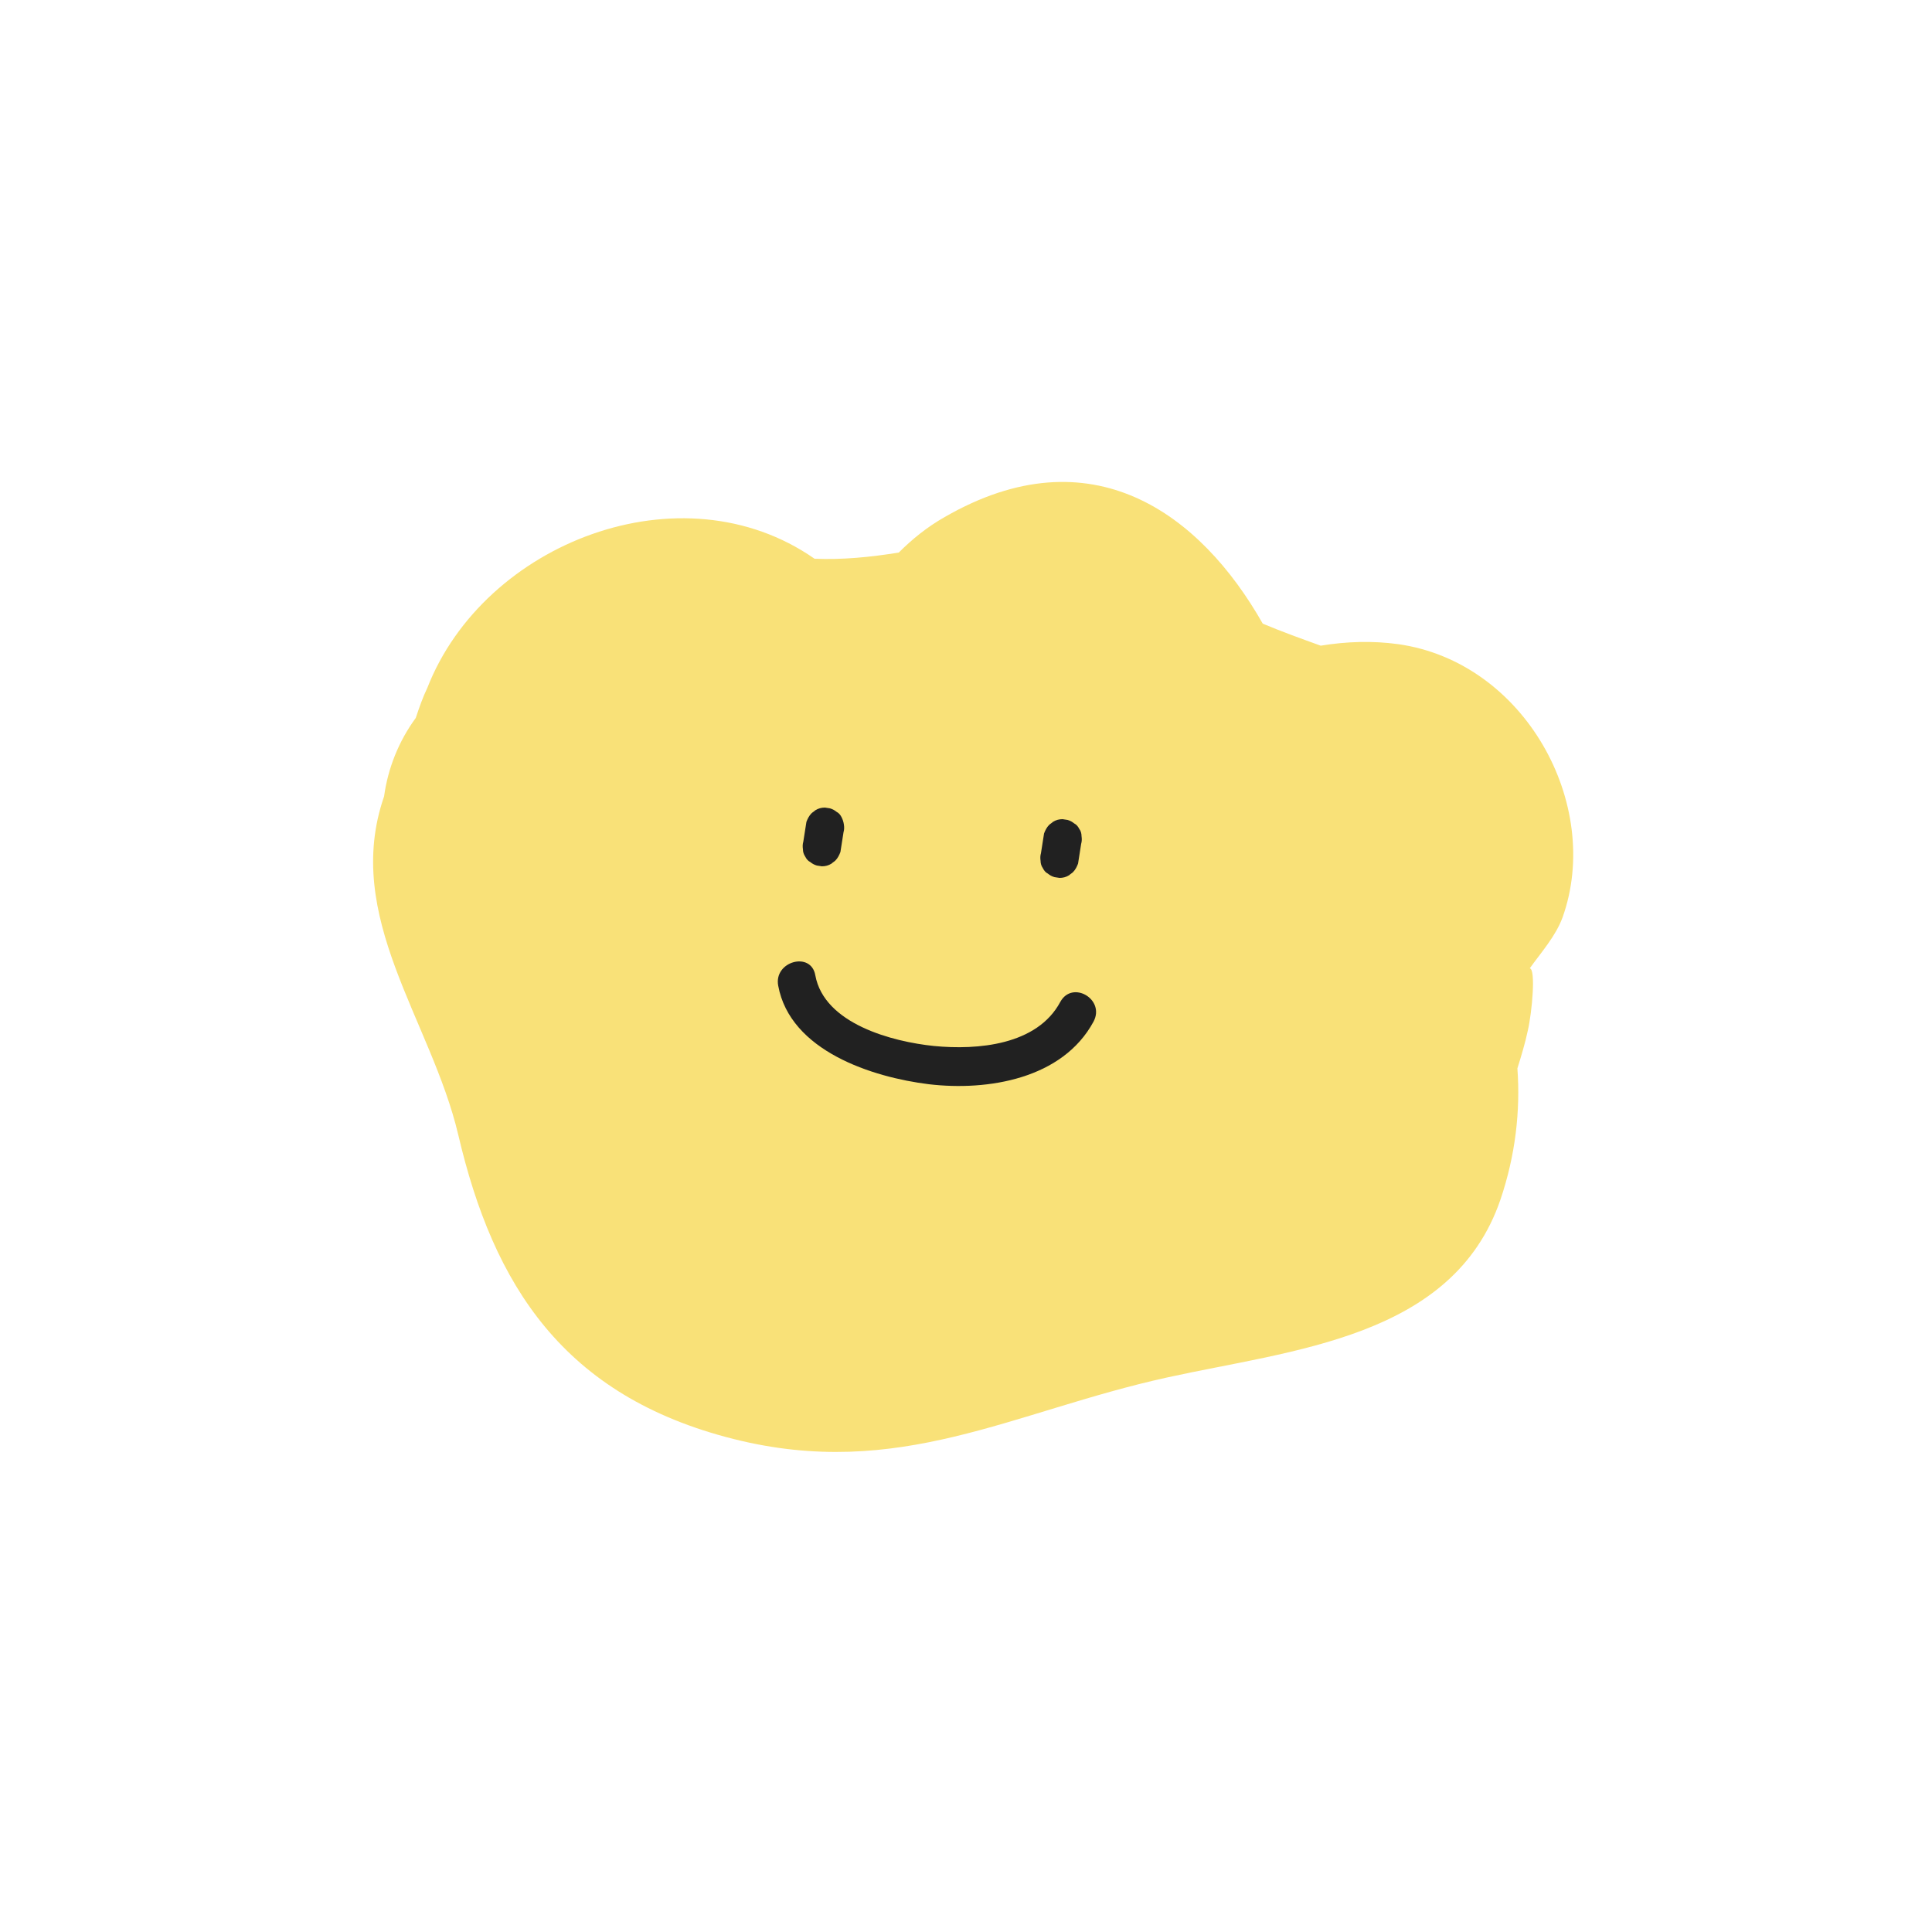 <?xml version="1.0" encoding="utf-8"?>
<!-- Generator: Adobe Illustrator 24.1.2, SVG Export Plug-In . SVG Version: 6.00 Build 0)  -->
<svg version="1.1" id="레이어_1" xmlns="http://www.w3.org/2000/svg" xmlns:xlink="http://www.w3.org/1999/xlink" x="0px"
	 y="0px" viewBox="0 0 50 50" style="enable-background:new 0 0 50 50;" xml:space="preserve">
<style type="text/css">
	.st0{fill:#F9E178;}
	.st1{fill:#98AF80;}
	.st2{fill:#8ACEC1;}
	.st3{fill:#7F7145;}
	.st4{fill:#F4A089;}
	.st5{fill:#212121;}
</style>
<path class="st0" d="M36.18,16.67c-0.66-0.09-1.33-0.07-2,0.04c-0.5-0.18-1-0.36-1.5-0.57c-1.61-2.84-4.43-4.95-8.23-2.76
	c-0.46,0.26-0.85,0.58-1.19,0.92c-0.74,0.12-1.47,0.19-2.18,0.16c-3.44-2.4-8.55-0.42-10.02,3.34c-0.12,0.25-0.21,0.51-0.3,0.78
	c-0.44,0.6-0.72,1.3-0.82,2.03c-1.08,3.12,1.22,5.79,1.92,8.76c0.91,3.89,2.72,6.76,7.12,7.87c4.29,1.08,7.22-0.71,11.22-1.59
	c3.26-0.72,7.4-1.02,8.63-4.6c0.39-1.15,0.52-2.3,0.44-3.4c0.1-0.32,0.2-0.65,0.27-0.98c0.11-0.48,0.21-1.59,0.05-1.61
	c0.3-0.42,0.67-0.83,0.85-1.32C41.48,20.82,39.46,17.13,36.18,16.67z"/>
<path class="st1" d="M80.57,145.49c-2.34-1.9-5.47-2.62-7.97-4.36c-0.04-0.03-0.08-0.06-0.12-0.08c-0.03-0.03-0.05-0.07-0.08-0.11
	c-1.76-2.01-4.58-3.2-7.3-3.07c-3.03,0.14-4.46,1.81-6.43,3.81c-4.62,4.69-9.12,7.11-5.87,14.13c0.92,1.98,1.24,4.13,3.14,5.63
	c2.5,1.98,5.79,2.29,8.89,2.41c5.49,0.21,12.87,1.47,16.42-3.76C84.19,155.77,84.95,149.05,80.57,145.49z"/>
<path class="st2" d="M-96.44,165.12c-2.04-1.67-4.78-2.31-6.97-3.84c-0.04-0.02-0.07-0.05-0.11-0.07c-0.03-0.03-0.04-0.06-0.07-0.09
	c-1.54-1.77-4-2.82-6.38-2.71c-2.65,0.12-3.9,1.6-5.62,3.36c-0.41,0.42-0.81,0.81-1.21,1.2c-1.93,0.72-4.37,0.75-6.1,1.83
	c-1.97,1.23-3.53,3.22-4.03,5.53c-0.48,2.24,0.2,4.07,1.32,5.95c1.2,2.02,1.56,4.7,3.22,6.34c1.55,1.53,3.62,2.32,5.81,2.55
	c0.11,0.01,0.22,0.04,0.34,0.05c2.74,0.13,6.52,0.61,10.02,0.37c0.13,0.04,0.26,0.09,0.41,0.13c2.26,0.54,4.13-0.33,5.63-1.76
	c1.56-0.96,2.71-2.43,3.18-4.63c0.42-0.38,0.8-0.81,1.14-1.31C-93.27,174.18-92.61,168.25-96.44,165.12z"/>
<path class="st3" d="M0.29,131.07c-2.04-1.67-4.78-2.31-6.97-3.84c-0.04-0.02-0.07-0.05-0.11-0.07c-0.03-0.03-0.04-0.06-0.07-0.09
	c-1.54-1.77-4-2.82-6.38-2.71c-2.65,0.12-3.9,1.6-5.62,3.36c-0.41,0.42-0.81,0.81-1.21,1.2c-1.93,0.72-4.37,0.75-6.1,1.83
	c-1.97,1.23-3.53,3.22-4.03,5.53c-0.48,2.24,0.2,4.07,1.32,5.95c1.2,2.02,1.56,4.7,3.22,6.34c1.55,1.53,3.62,2.32,5.81,2.55
	c0.11,0.01,0.22,0.04,0.34,0.05c2.74,0.13,6.52,0.61,10.02,0.37c0.13,0.04,0.26,0.09,0.41,0.13c2.26,0.54,4.13-0.33,5.63-1.76
	c1.56-0.96,2.71-2.43,3.18-4.63c0.42-0.38,0.8-0.81,1.14-1.31C3.45,140.13,4.11,134.2,0.29,131.07z"/>
<path class="st4" d="M-44,100.55c-1.11-2.63-3.63-3.6-6.2-4.38c-1.22-0.78-2.52-1.47-3.61-2.09c-1.33-3-4.44-5.23-7.97-5.9
	c-3.2-0.61-8.07,0.69-11.4,3.21c-1.58,0.29-3.06,0.95-4.27,2.28c-0.21,0.23-0.4,0.48-0.58,0.73c-1.16,0.94-1.89,2.39-1.89,4.57
	c0,3.55,1.58,6.89,3.94,9.49c0.03,0.07,0.05,0.13,0.07,0.19c0.8,1.83,1.08,3.82,2.74,5.21c2.18,1.83,5.06,2.12,7.76,2.23
	c4.8,0.19,11.25,1.36,14.35-3.48c0.52-0.81,0.96-1.71,1.3-2.66c0.93-0.21,1.78-0.51,2.51-0.9C-44.36,107.48-42.62,103.8-44,100.55z"
	/>
<path class="st5" d="M-67.19,99.31c-0.07-0.33-0.15-0.65-0.22-0.98c-0.03-0.12-0.13-0.24-0.23-0.3c-0.11-0.06-0.27-0.09-0.39-0.05
	s-0.24,0.11-0.3,0.23c-0.06,0.12-0.08,0.25-0.05,0.39c0.07,0.33,0.15,0.65,0.22,0.98c0.03,0.12,0.13,0.24,0.23,0.3
	c0.11,0.06,0.27,0.09,0.39,0.05s0.24-0.11,0.3-0.23C-67.18,99.58-67.16,99.45-67.19,99.31z"/>
<path class="st5" d="M-60.85,103.01c-2.13,0.09-4.26,0.05-6.38-0.15c-0.64-0.06-0.64,0.94,0,1c2.12,0.19,4.26,0.24,6.38,0.15
	C-60.21,103.98-60.21,102.98-60.85,103.01z"/>
<path class="st5" d="M-60.62,99.1c-0.07-0.33-0.15-0.65-0.22-0.98c-0.03-0.12-0.13-0.24-0.23-0.3c-0.11-0.06-0.27-0.09-0.39-0.05
	s-0.24,0.11-0.3,0.23c-0.06,0.12-0.08,0.25-0.05,0.39c0.07,0.33,0.15,0.65,0.22,0.98c0.03,0.12,0.13,0.24,0.23,0.3
	c0.11,0.06,0.27,0.09,0.39,0.05s0.24-0.11,0.3-0.23C-60.61,99.36-60.59,99.23-60.62,99.1z"/>
<path class="st5" d="M21.78,21.15c-0.03-0.06-0.07-0.11-0.13-0.14c-0.05-0.04-0.1-0.07-0.17-0.09c-0.04-0.01-0.09-0.01-0.13-0.02
	c-0.09,0-0.17,0.02-0.25,0.07c-0.03,0.03-0.07,0.05-0.1,0.08c-0.06,0.06-0.1,0.14-0.13,0.22c-0.03,0.17-0.05,0.34-0.08,0.51
	c-0.02,0.07-0.02,0.13-0.01,0.2c0,0.07,0.02,0.13,0.06,0.19c0.03,0.06,0.07,0.11,0.13,0.14c0.05,0.04,0.1,0.07,0.17,0.09
	c0.04,0.01,0.09,0.01,0.13,0.02c0.09,0,0.17-0.02,0.25-0.07c0.03-0.03,0.07-0.05,0.1-0.08c0.06-0.06,0.1-0.14,0.13-0.22
	c0.03-0.17,0.05-0.34,0.08-0.51c0.02-0.07,0.02-0.13,0.01-0.2C21.83,21.27,21.81,21.21,21.78,21.15z"/>
<path class="st5" d="M27.44,25.93c-0.6,1.12-2.14,1.25-3.27,1.14c-1.07-0.11-2.84-0.57-3.07-1.83c-0.11-0.63-1.08-0.36-0.96,0.27
	c0.31,1.69,2.44,2.37,3.9,2.55c1.53,0.18,3.46-0.14,4.26-1.62C28.61,25.86,27.75,25.36,27.44,25.93z"/>
<path class="st5" d="M27.93,21.45c-0.03-0.06-0.07-0.11-0.13-0.14c-0.05-0.04-0.1-0.07-0.17-0.09c-0.04-0.01-0.09-0.01-0.13-0.02
	c-0.09,0-0.17,0.02-0.25,0.07c-0.03,0.03-0.07,0.05-0.1,0.08c-0.06,0.06-0.1,0.14-0.13,0.22c-0.03,0.17-0.05,0.34-0.08,0.51
	c-0.02,0.07-0.02,0.13-0.01,0.2c0,0.07,0.02,0.13,0.06,0.19c0.03,0.06,0.07,0.11,0.13,0.14c0.05,0.04,0.1,0.07,0.17,0.09
	c0.04,0.01,0.09,0.01,0.13,0.02c0.09,0,0.17-0.02,0.25-0.07c0.03-0.03,0.07-0.05,0.1-0.08c0.06-0.06,0.1-0.14,0.13-0.22
	c0.03-0.17,0.05-0.34,0.08-0.51c0.02-0.07,0.02-0.13,0.01-0.2C27.99,21.57,27.97,21.5,27.93,21.45z"/>
<path class="st5" d="M-112.69,170.38c-0.07-0.33-0.15-0.65-0.22-0.98c-0.03-0.12-0.13-0.24-0.23-0.3c-0.11-0.06-0.27-0.09-0.39-0.05
	s-0.24,0.11-0.3,0.23c-0.06,0.12-0.08,0.25-0.05,0.39c0.07,0.33,0.15,0.65,0.22,0.98c0.03,0.12,0.13,0.24,0.23,0.3
	c0.11,0.06,0.27,0.09,0.39,0.05c0.12-0.04,0.24-0.11,0.3-0.23C-112.68,170.64-112.66,170.51-112.69,170.38z"/>
<path class="st5" d="M-111.26,174.97c1.14-0.09,2.29-0.05,3.43,0.15c0.34,0.06,0.34-0.94,0-1c-1.14-0.19-2.28-0.24-3.43-0.15
	C-111.61,174-111.61,175-111.26,174.97z"/>
<path class="st5" d="M-106.13,170.16c-0.07-0.33-0.15-0.65-0.22-0.98c-0.03-0.12-0.13-0.24-0.23-0.3c-0.11-0.06-0.27-0.09-0.39-0.05
	c-0.12,0.04-0.24,0.11-0.3,0.23c-0.06,0.12-0.08,0.25-0.05,0.39c0.07,0.33,0.15,0.65,0.22,0.98c0.03,0.12,0.13,0.24,0.23,0.3
	c0.11,0.06,0.27,0.09,0.39,0.05c0.12-0.04,0.24-0.11,0.3-0.23C-106.11,170.42-106.1,170.3-106.13,170.16z"/>
<path class="st5" d="M64.62,149.68c-0.07-0.33-0.15-0.65-0.22-0.98c-0.03-0.12-0.13-0.24-0.23-0.3c-0.11-0.06-0.27-0.09-0.39-0.05
	c-0.12,0.04-0.24,0.11-0.3,0.23s-0.08,0.25-0.05,0.39c0.07,0.33,0.15,0.65,0.22,0.98c0.03,0.12,0.13,0.24,0.23,0.3
	c0.11,0.06,0.27,0.09,0.39,0.05c0.12-0.04,0.24-0.11,0.3-0.23C64.64,149.94,64.66,149.82,64.62,149.68z"/>
<path class="st5" d="M71.19,149.46c-0.07-0.33-0.15-0.65-0.22-0.98c-0.03-0.12-0.13-0.24-0.23-0.3c-0.11-0.06-0.27-0.09-0.39-0.05
	c-0.12,0.04-0.24,0.11-0.3,0.23c-0.06,0.12-0.08,0.25-0.05,0.39c0.07,0.33,0.15,0.65,0.22,0.98c0.03,0.12,0.13,0.24,0.23,0.3
	c0.11,0.06,0.27,0.09,0.39,0.05c0.12-0.04,0.24-0.11,0.3-0.23C71.2,149.73,71.22,149.6,71.19,149.46z"/>
<path class="st5" d="M70.85,153.03c-1.13-0.3-2.3-0.44-3.47-0.41c-0.59,0.02-1.17,0.08-1.75,0.17c-0.27,0.04-0.53,0.1-0.8,0.16
	c-0.26,0.06-0.53,0.12-0.7,0.34c-0.17,0.21-0.21,0.5,0,0.71c0.17,0.17,0.54,0.21,0.71,0c-0.06,0-0.05-0.01,0.04-0.02
	c0.06-0.01,0.11-0.03,0.17-0.04c0.13-0.03,0.26-0.06,0.4-0.09c0.23-0.05,0.46-0.09,0.69-0.12c0.49-0.07,0.99-0.1,1.49-0.11
	c1.01-0.01,2,0.12,2.97,0.38C71.21,154.16,71.48,153.19,70.85,153.03z"/>
<path class="st5" d="M-16.46,136.22c0.18-0.28,0.36-0.56,0.54-0.85c0.07-0.1,0.08-0.26,0.05-0.37c-0.03-0.12-0.12-0.25-0.24-0.31
	c-0.11-0.06-0.25-0.09-0.37-0.05c-0.13,0.04-0.23,0.12-0.31,0.24c-0.18,0.28-0.36,0.56-0.54,0.85c-0.07,0.1-0.08,0.26-0.05,0.37
	c0.03,0.12,0.12,0.25,0.24,0.31c0.11,0.06,0.25,0.09,0.37,0.05C-16.63,136.41-16.53,136.33-16.46,136.22z"/>
<path class="st5" d="M-9.39,135.16c-0.28-0.18-0.56-0.36-0.85-0.54c-0.1-0.07-0.26-0.08-0.37-0.05c-0.12,0.03-0.25,0.12-0.31,0.24
	c-0.06,0.11-0.09,0.25-0.05,0.37c0.04,0.13,0.12,0.23,0.24,0.31c0.28,0.18,0.56,0.36,0.85,0.54c0.1,0.07,0.26,0.08,0.37,0.05
	c0.12-0.03,0.25-0.12,0.31-0.24c0.06-0.11,0.09-0.25,0.05-0.37C-9.19,135.34-9.27,135.24-9.39,135.16z"/>
<path class="st5" d="M-10.72,139.97c-0.43-0.48-0.84-1.04-1.34-1.44c-0.53-0.42-1.16-0.38-1.8-0.33c-1.21,0.1-2.57,0.5-2.94,1.81
	c-0.18,0.62,0.79,0.88,0.96,0.27c0.26-0.9,1.38-1.03,2.17-1.09c0.44-0.03,0.8-0.08,1.13,0.25c0.39,0.4,0.75,0.83,1.12,1.24
	C-11,141.16-10.29,140.45-10.72,139.97z"/>
</svg>
